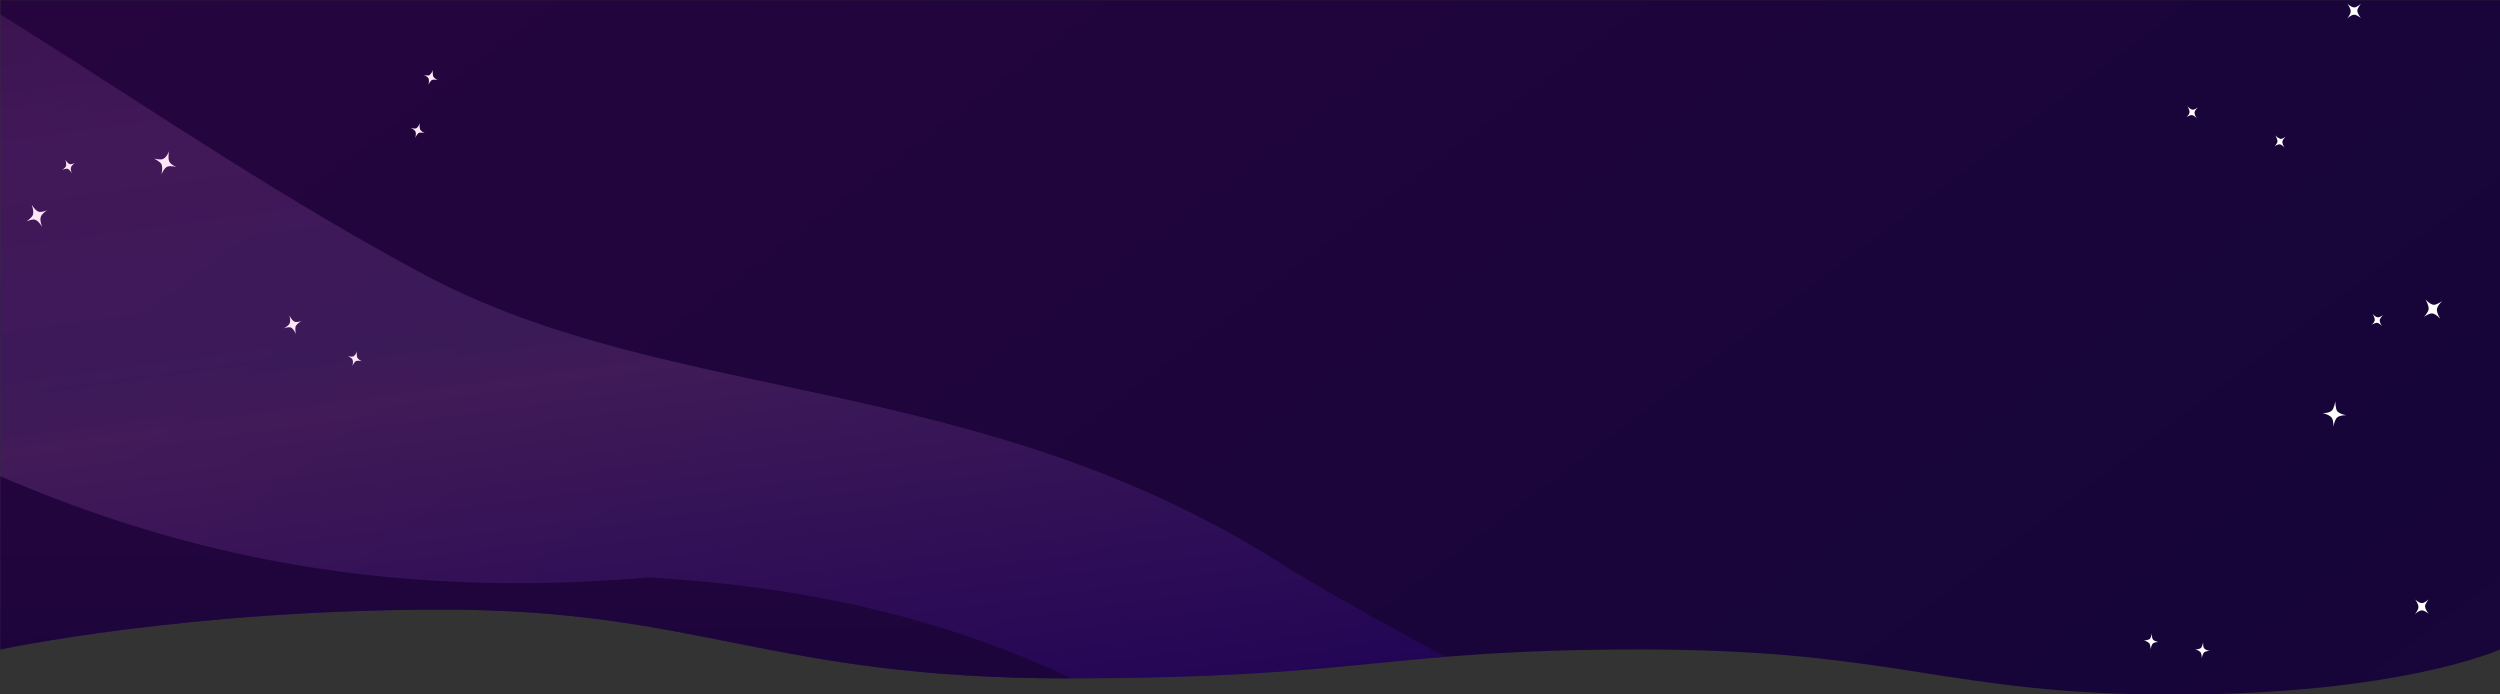 <svg id="Layer_1" data-name="Layer 1" xmlns="http://www.w3.org/2000/svg" xmlns:xlink="http://www.w3.org/1999/xlink" viewBox="0 0 1440 400"><rect x="0" y="0" width="1440" height="400" fill="#333333" stroke="none"/><defs><style>.cls-1{fill:none;}.cls-2{clip-path:url(#clip-path);}.cls-3{clip-path:url(#clip-path-2);}.cls-4{fill:url(#linear-gradient);}.cls-5{opacity:0.15;isolation:isolate;fill:url(#linear-gradient-2);}.cls-6{fill:url(#linear-gradient-3);}.cls-7{fill:#fff;}.cls-8{fill:#ffe6f7;}</style><clipPath id="clip-path"><path class="cls-1" d="M.07.1h1440v374s-57.2,26-188.3,26-158.33-26-306.7-26-157.94,16.63-330,16.63-211.69-39.61-360-39.61-255,23-255,23Z"/></clipPath><clipPath id="clip-path-2"><path class="cls-1" d="M.21-627.49v1219c0,58-1,107.72,0,105.08H94.67c281.47-9.57,431.2-68.43,440.72-75.39,154.73-76.81,196,13.6,349.89-120.73,132.93-96.85,405.24,32.61,590.32-36.28,199.94-77.63,46.34-379.74,46.34-379.74S1537.85-1,1475.6-46.65c-77.89-71-268.31-53.89-327.51-127.8-80.53-91.35-100.87-142.8-477.34-136.3-78.67-75.76,144-159.06,85.68-253.43-12.28-19.81-21.17-41.09-28.06-63.31H85.52C38.42-627.49.21-685.45.21-627.49Z"/></clipPath><linearGradient id="linear-gradient" x1="1.98" y1="399.61" x2="1.06" y2="400.7" gradientTransform="matrix(1550.89, 0, 0, -1398.41, -1250.18, 560019.58)" gradientUnits="userSpaceOnUse"><stop offset="0" stop-color="#27053e"/><stop offset="0.49" stop-color="#160539"/><stop offset="1" stop-color="#27053e"/></linearGradient><linearGradient id="linear-gradient-2" x1="1.24" y1="399.94" x2="1.24" y2="400.91" gradientTransform="matrix(1295.89, -182.13, -119.11, -847.48, 46562.92, 339832.94)" gradientUnits="userSpaceOnUse"><stop offset="0" stop-color="#e19ff1"/><stop offset="0.09" stop-color="#eba7e8"/><stop offset="0.23" stop-color="#764ce8"/><stop offset="0.29" stop-color="#4d06ed"/><stop offset="0.57" stop-color="#f197f1"/><stop offset="0.61" stop-color="#cb90f6"/><stop offset="0.78" stop-color="#e584f2"/><stop offset="1" stop-color="#784b6a"/></linearGradient><linearGradient id="linear-gradient-3" x1="1.23" y1="399.83" x2="1.23" y2="400.78" gradientTransform="matrix(1211.77, -21.15, -9.71, -556.08, 2827.93, 223102.28)" xlink:href="#linear-gradient"/></defs><title>header_graphic</title><g class="cls-2"><g id="Mask_Group_49" data-name="Mask Group 49"><g class="cls-3"><g id="Group_7779" data-name="Group 7779"><g id="Group_7146" data-name="Group 7146"><rect id="Rectangle_1561" data-name="Rectangle 1561" class="cls-4" x="-24.22" y="-636.13" width="1550.89" height="1398.41"/></g><g id="Group_7147" data-name="Group 7147"><path id="Path_4581" data-name="Path 4581" class="cls-5" d="M1068.67,533l116.4,31.12-1293.37,200L-189.68-88.62C-43-36.39,87.82,74.65,244.41,158.21c143.18,76.41,323.44,55.12,500.31,170.73C935.22,441.29,971.92,430.19,1068.67,533Z"/></g><g id="Group_10851" data-name="Group 10851"><path id="Path_4582" data-name="Path 4582" class="cls-6" d="M1043.91,729.9-167.83,752.51l-9.08-556.1c106,26.41,246.14,162.2,550.77,136.2C723.41,352.42,809.84,566.12,1043.91,729.9Z"/></g></g></g><g id="Group_10850" data-name="Group 10850"><path id="Path_5086" data-name="Path 5086" class="cls-7" d="M1352.09,2.12s2,2.6,1.91,4.52c0,1.59-2,4-2,4s2-1.92,3.71-2.15,4.23,2,4.23,2-2-2.38-2.12-4.3c-.1-1.47,2.12-4.06,2.12-4.06s-2.54,2.25-3.92,2.14C1354.31,4.27,1352.09,2.12,1352.09,2.12Z"/><path id="Path_5087" data-name="Path 5087" class="cls-7" d="M1391.11,345.27s2,2.6,1.9,4.52c0,1.58-2,3.95-2,3.95s2-1.92,3.7-2.15,4.23,2,4.23,2-2-2.37-2.11-4.29c-.11-1.47,2.11-4.07,2.11-4.07s-2.54,2.26-3.91,2.15C1393.33,347.42,1391.11,345.27,1391.11,345.27Z"/><path id="Path_5088" data-name="Path 5088" class="cls-7" d="M1259.89,61.1s1.38,2.15,1.27,3.62c-.11,1.24-1.9,2.94-1.9,2.94a6.29,6.29,0,0,1,3-1.36c1.39-.11,3.18,2,3.18,2s-1.48-2-1.37-3.51c0-1.13,2-3,2-3s-2.11,1.58-3.17,1.36C1261.48,63,1259.89,61.1,1259.89,61.1Z"/><path id="Path_5089" data-name="Path 5089" class="cls-7" d="M1366.58,180.76s1.37,2.15,1.27,3.61c-.11,1.25-1.9,2.94-1.9,2.94a6.35,6.35,0,0,1,3-1.36c1.38-.1,3.18,2,3.18,2s-1.49-2-1.38-3.5c0-1.13,2-3.05,2-3.05s-2.11,1.58-3.17,1.35C1368.06,182.57,1366.58,180.76,1366.58,180.76Z"/><path id="Path_5101" data-name="Path 5101" class="cls-7" d="M1234.73,368.88a6.42,6.42,0,0,1,3.28,1.7c.73,1,.74,3.5.74,3.5a8.77,8.77,0,0,1,1.16-3.28c.95-1,3.49-1,3.49-1s-2.43-.34-3.28-1.47c-.74-.79-.63-3.62-.63-3.62s-.43,2.71-1.27,3.39A7.82,7.82,0,0,1,1234.73,368.88Z"/><path id="Path_5102" data-name="Path 5102" class="cls-7" d="M1264.23,374a6.41,6.41,0,0,1,3.27,1.69c.74,1,.75,3.5.75,3.5a8.66,8.66,0,0,1,1.16-3.27c.95-1,3.49-1,3.49-1s-2.43-.34-3.28-1.47c-.74-.79-.63-3.61-.63-3.61s-.43,2.71-1.27,3.39C1266.55,374.19,1264.23,374,1264.23,374Z"/><path id="Path_5103" data-name="Path 5103" class="cls-7" d="M1392.8,392.27a6.48,6.48,0,0,1,3.28,1.69c.73,1,.74,3.51.74,3.51a8.94,8.94,0,0,1,1.16-3.28c1-1,3.49-1,3.49-1s-2.43-.33-3.28-1.46c-.74-.8-.63-3.62-.63-3.62s-.42,2.71-1.27,3.39C1395.12,392.5,1392.8,392.27,1392.8,392.27Z"/><path id="Path_5104" data-name="Path 5104" class="cls-7" d="M1337.82,237.93s3.7.79,5.18,2.6c1.27,1.58,1,5.42,1,5.42s.54-3.5,1.91-5.19,5.5-1.59,5.5-1.59-3.7-.56-5.18-2.37c-1.06-1.36-1.06-5.65-1.06-5.65s-.74,4.18-2,5.31C1341.41,238.16,1337.82,237.93,1337.82,237.93Z"/><path id="Path_5108" data-name="Path 5108" class="cls-7" d="M1310.54,77.94s1.37,2.15,1.27,3.62c-.11,1.24-1.9,2.93-1.9,2.93a6.39,6.39,0,0,1,2.95-1.36c1.38-.1,3.18,2,3.18,2s-1.48-2-1.38-3.5c0-1.13,2-3,2-3s-2.11,1.58-3.17,1.35A8,8,0,0,1,1310.54,77.94Z"/><path id="Path_5110" data-name="Path 5110" class="cls-7" d="M1397,172.4s2.11,3.38,1.9,5.65c-.21,2-2.85,4.63-2.85,4.63s2.64-2.15,4.75-2.15,4.87,3.17,4.87,3.17-2.22-3.28-2-5.54c.1-1.92,3-4.75,3-4.75s-3.28,2.38-5,2.15C1399.46,175.22,1397,172.4,1397,172.4Z"/></g><g id="Group_7872" data-name="Group 7872"><path id="Path_5087-2" data-name="Path 5087-2" class="cls-8" d="M166.65,181.6s1.39,3,3,3.65c1.34.64,4.15-.35,4.15-.35a8.78,8.78,0,0,0-3.3,2.71c-.87,1.55,0,4.9,0,4.9s-1.2-2.89-2.78-3.77c-1.2-.69-4.29.41-4.29.41s2.93-1.54,3.39-2.9C167.57,184.61,166.65,181.6,166.65,181.6Z"/><path id="Path_5089-2" data-name="Path 5089-2" class="cls-8" d="M37.51,91.8s1.26,2.2,2.54,2.68c1.1.4,3.25-.65,3.25-.65A6.53,6.53,0,0,0,41,96.14c-.65,1.28.44,3.87.44,3.87s-1.12-2.24-2.4-2.73c-1-.45-3.39.71-3.39.71s2.19-1.4,2.42-2.51A6.94,6.94,0,0,0,37.51,91.8Z"/><path id="Path_5101-2" data-name="Path 5101-2" class="cls-8" d="M249.46,40.22a7.36,7.36,0,0,0,.12,3.84c.56,1.12,2.66,2.12,2.66,2.12A7.39,7.39,0,0,0,249,46c-1.24.5-2.26,2.95-2.26,2.95s.69-2.48.08-3.75c-.37-1-2.8-2.06-2.8-2.06s2.46.68,3.37.13A8.57,8.57,0,0,0,249.46,40.22Z"/><path id="Path_5102-2" data-name="Path 5102-2" class="cls-8" d="M241.9,70.72a7.36,7.36,0,0,0,.12,3.84c.56,1.13,2.66,2.13,2.66,2.13a7.39,7.39,0,0,0-3.24-.2c-1.24.51-2.26,3-2.26,3s.69-2.48.08-3.75c-.38-1-2.8-2.07-2.8-2.07s2.46.69,3.37.14C241.16,73.06,241.9,70.72,241.9,70.72Z"/><path id="Path_5103-2" data-name="Path 5103-2" class="cls-8" d="M205.68,202.13a7.36,7.36,0,0,0,.12,3.84c.56,1.12,2.66,2.13,2.66,2.13a7.25,7.25,0,0,0-3.24-.2c-1.24.51-2.26,3-2.26,3s.69-2.49.08-3.76c-.37-1-2.8-2.06-2.8-2.06s2.46.68,3.37.14C204.94,204.46,205.68,202.13,205.68,202.13Z"/><path id="Path_5104-2" data-name="Path 5104-2" class="cls-8" d="M97.38,87s-.82,3.88.11,6c.82,1.86,4.15,3.2,4.15,3.2s-3.16-.9-5.15-.25-3.55,4.67-3.55,4.67,1-3.8.08-6c-.72-1.56-4.35-3.29-4.35-3.29s3.83,1,5.3.2C96.12,90.6,97.38,87,97.38,87Z"/><path id="Path_5110-2" data-name="Path 5110-2" class="cls-8" d="M18.21,117.82s2,3.41,4,4.11c1.8.61,5.06-.89,5.06-.89s-2.88,1.68-3.73,3.73.72,6,.72,6-1.88-3.46-3.87-4.16c-1.67-.67-5.2.94-5.2.94s3.32-2.2,3.81-3.92C19.62,121.3,18.21,117.82,18.21,117.82Z"/></g></g></g></svg>